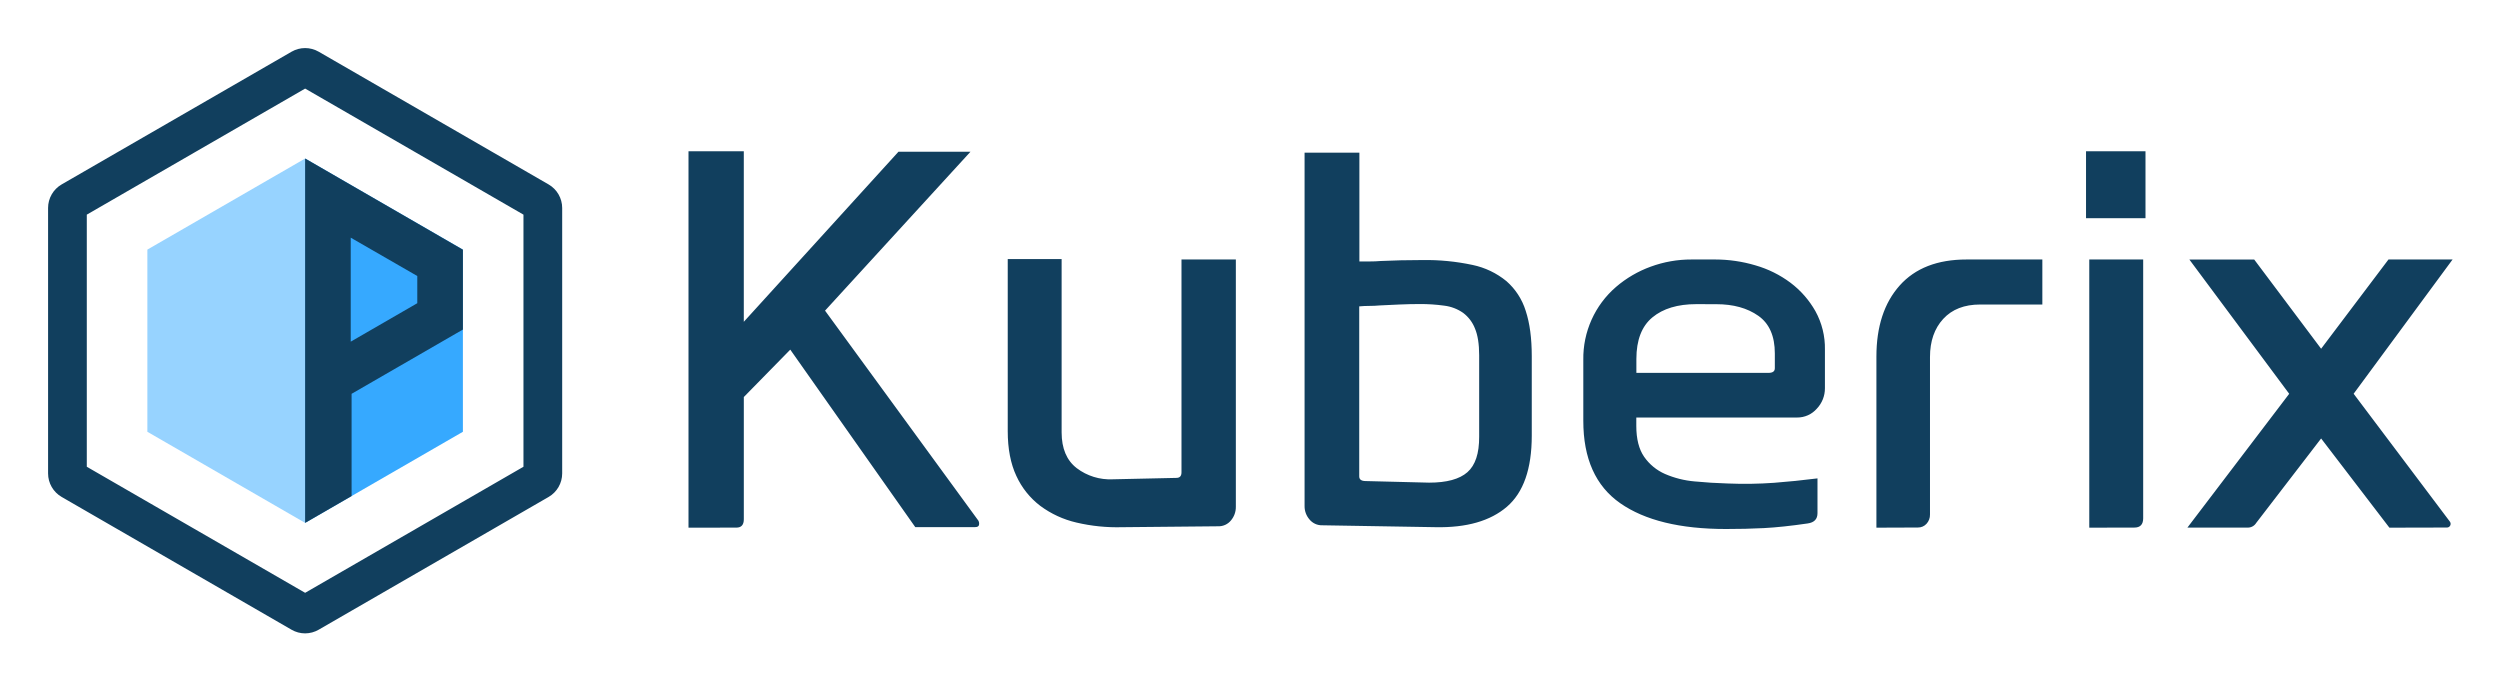 <svg xmlns="http://www.w3.org/2000/svg" role="img" viewBox="-24.56 -24.56 1277.12 347.12"><style>svg {isolation:isolate}</style><defs><clipPath id="_clipPath_xytNCHM6DBv1NBRQC6JnyNo4F3k7Vy0y"><path d="M0 0H1228.34V298.97H0z"/></clipPath></defs><g clip-path="url(#_clipPath_xytNCHM6DBv1NBRQC6JnyNo4F3k7Vy0y)"><g><path fill="#113F5E" d="M327.16 245L327.16 52.72 355.41 52.72 355.41 139.83 434.41 52.96 471.2 52.96 396.91 134.13 475.24 241.41C475.575 242.02 475.698 242.723 475.59 243.41 475.51 244.27 474.84 244.71 473.59 244.71L443 244.71 379.15 154.05 355.42 178.26 355.42 240.7Q355.42 244.98 351.62 244.97L327.16 245zM579 108L606.77 108 606.77 234.29C606.816 236.848 605.931 239.336 604.28 241.29 602.689 243.252 600.275 244.362 597.75 244.29L548.62 244.76C540.797 244.979 532.978 244.182 525.36 242.39 518.668 240.847 512.367 237.94 506.85 233.85 501.578 229.831 497.38 224.572 494.63 218.54Q490.24 209.17 490.24 195.63L490.24 107.79 517.77 107.79 517.77 196.32Q517.77 208.65 525.48 214.59C530.754 218.592 537.268 220.609 543.88 220.29L576.39 219.57C578.13 219.57 579 218.63 579 216.73L579 108zM650.9 243.78C648.375 243.85 645.962 242.741 644.37 240.78 642.747 238.9 641.862 236.494 641.88 234.01L641.88 53.43 669.88 53.43 669.88 109 675.22 109C677.04 109 678.9 108.93 680.8 108.77 683.96 108.61 687.41 108.49 691.13 108.41 694.85 108.33 698.44 108.29 701.92 108.29 710.573 108.141 719.216 108.976 727.68 110.78 734.036 112.105 739.978 114.946 745 119.06 749.625 123.115 753.034 128.373 754.85 134.25Q757.94 143.63 757.94 157.39L757.94 198Q757.94 223.4 745.24 234.31 732.54 245.22 708.81 244.75L650.9 243.78zM705.49 222Q719 222 725.07 216.66 731.14 211.32 731.07 198.5L731.07 156.92Q731.07 148.37 728.93 143.27C727.7 140.091 725.604 137.32 722.88 135.27 720.025 133.277 716.726 132.014 713.27 131.59 709.102 131.013 704.898 130.736 700.69 130.76 697.37 130.76 693.88 130.84 690.25 131 686.62 131.16 683.25 131.31 680.25 131.47Q677.63 131.71 675.03 131.71C673.28 131.71 671.54 131.79 669.8 131.95L669.8 218.81C669.8 220.4 670.91 221.19 673.13 221.19L705.49 222zM857.14 245.68Q822.03 245.68 803.14 232.51 784.25 219.34 784.27 190.38L784.27 159.29C784.037 144.993 790.166 131.332 801 122 806.226 117.523 812.214 114.024 818.68 111.67 825.373 109.213 832.45 107.97 839.58 108L851.69 108C858.642 108.009 865.556 109.019 872.22 111 878.684 112.855 884.756 115.871 890.14 119.9 895.317 123.807 899.636 128.736 902.83 134.38 906.157 140.404 907.836 147.199 907.7 154.08L907.7 173.78C907.721 177.666 906.234 181.409 903.55 184.22 901.006 187.123 897.32 188.771 893.46 188.73L811.34 188.73 811.34 193Q811.34 203 815.34 208.79C818.017 212.651 821.714 215.691 826.02 217.57 830.807 219.637 835.895 220.92 841.09 221.37Q849.52 222.19 858.09 222.43C865.964 222.759 873.85 222.642 881.71 222.08Q892.51 221.26 903.9 219.82L903.9 237.62Q903.9 242.13 898.9 242.84 885.84 244.74 876.47 245.22 867.1 245.7 857.14 245.68zM842 130.81Q827.75 130.81 819.57 137.57 811.39 144.33 811.38 158.81L811.38 165.93 878.78 165.93C881 165.93 882.11 165.15 882.11 163.56L882.11 156Q882.11 142.71 873.68 136.77 865.25 130.83 852.2 130.84L842 130.81zM934 245L934 157.63Q934 134.63 945.87 121.31 957.74 107.99 980.09 108L1018.77 108 1018.77 131 987 131Q974.89 131 968.13 138.35 961.37 145.7 961.37 157.82L961.37 238.28C961.418 240.032 960.78 241.733 959.59 243.02 958.47 244.259 956.869 244.952 955.2 244.92L934 245zM1041.08 86.9L1041.08 52.72 1071.46 52.72 1071.46 86.9 1041.08 86.9zM1042.74 245L1042.74 108 1070.28 108 1070.28 240.2C1070.28 243.37 1068.77 244.95 1065.77 244.95L1042.74 245zM1196.06 245L1161.18 199.43 1128 242.6C1127.084 244.082 1125.462 244.98 1123.72 244.97L1092.87 244.97 1144.87 176.61 1093.87 108.02 1127 108.02 1161.18 153.59 1195.59 108 1228.34 108 1177.79 176.59 1226.92 241.86C1227.374 242.427 1227.467 243.202 1227.16 243.86 1226.819 244.585 1226.057 245.015 1225.26 244.93L1196.06 245zM131.32 299C128.886 299.002 126.496 298.36 124.39 297.14L6.92 229.29C2.64 226.814.003 222.245 0 217.3L0 81.66C.005 76.713 2.641 72.142 6.92 69.66L124.39 1.85C128.676-.62 133.954-.62 138.24 1.85L255.71 69.67C259.989 72.152 262.625 76.723 262.63 81.67L262.63 217.3C262.627 222.247 259.99 226.819 255.71 229.3L138.24 297.12C136.138 298.342 133.751 298.99 131.32 299zM19.78 213.88L131.32 278.28 242.85 213.88 242.85 85.09 131.32 20.69 19.78 85.09 19.78 213.88z"/><path fill="#97D3FF" d="M 50.72 102.95 L 50.72 196.01 L 131.31 242.55 L 131.31 56.42 L 50.72 102.95 L 50.72 102.95 Z"/><path fill="#36A9FF" d="M 131.31 56.42 L 131.31 242.55 L 211.91 196.01 L 211.91 102.95 L 131.31 56.42 L 131.31 56.42 Z"/><path fill="#113F5E" d="M 211.91 143.79 L 211.91 103 L 131.32 56.42 L 131.32 242.55 L 155.05 228.85 L 155.05 176.62 L 211.91 143.79 Z M 188.61 130.33 L 154.61 149.98 L 154.61 96.85 L 188.61 116.44 L 188.61 130.33 Z"/></g></g></svg>